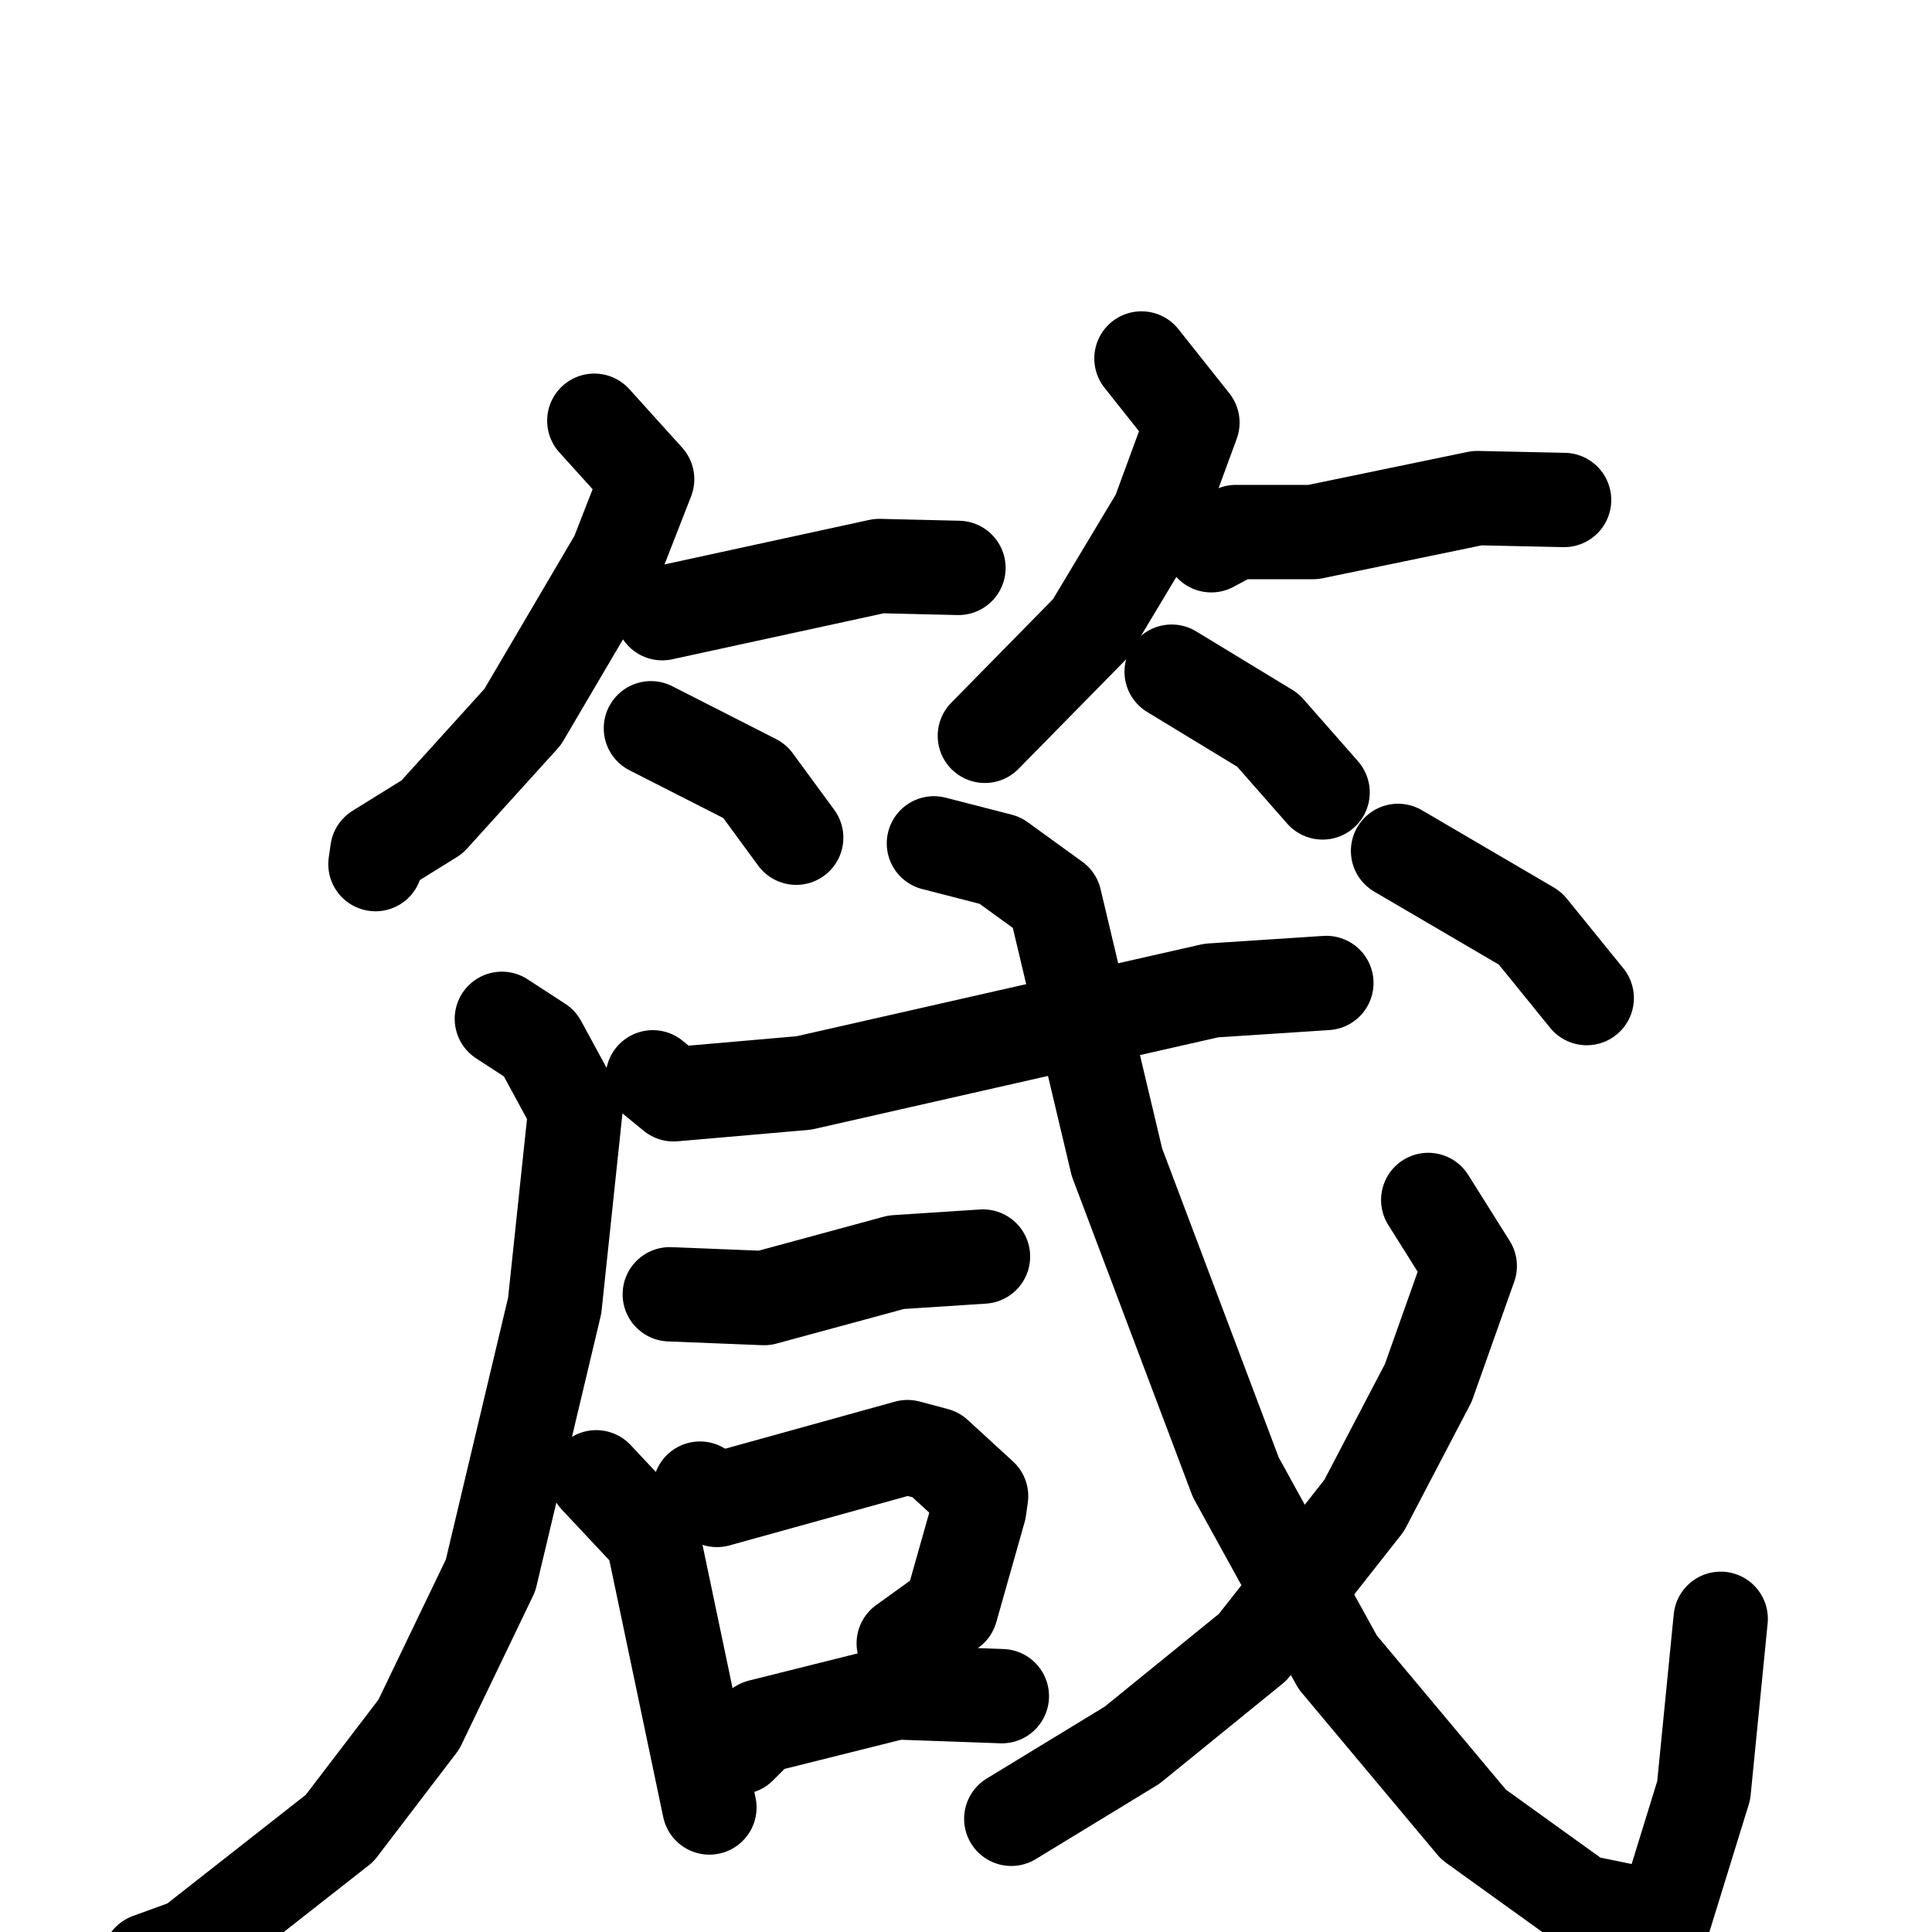 <svg xmlns="http://www.w3.org/2000/svg" viewBox="0 0 1024 1024">
  <g style="fill:none;stroke:#000000;stroke-width:50;stroke-linecap:round;stroke-linejoin:round;" transform="scale(1, 1) translate(0, 0)">
    <path d="M 315.0,223.0 L 343.0,254.0 L 327.0,295.0 L 277.0,380.0 L 229.0,433.0 L 200.0,451.0 L 199.0,458.0"/>
    <path d="M 351.0,325.0 L 466.0,300.0 L 508.0,301.0"/>
    <path d="M 345.0,386.0 L 400.0,414.0 L 422.0,444.0"/>
    <path d="M 605.0,190.0 L 632.0,224.0 L 614.0,273.0 L 578.0,333.0 L 522.0,390.0"/>
    <path d="M 642.0,289.0 L 655.0,282.0 L 696.0,282.0 L 783.0,264.0 L 829.0,265.0"/>
    <path d="M 621.0,356.0 L 672.0,387.0 L 701.0,420.0"/>
    <path d="M 346.0,571.0 L 357.0,580.0 L 426.0,574.0 L 642.0,525.0 L 703.0,521.0"/>
    <path d="M 266.0,540.0 L 286.0,553.0 L 305.0,588.0 L 294.0,692.0 L 260.0,835.0 L 222.0,914.0 L 180.0,969.0 L 101.0,1031.0 L 79.0,1039.0"/>
    <path d="M 355.0,686.0 L 405.0,688.0 L 475.0,669.0 L 521.0,666.0"/>
    <path d="M 316.0,783.0 L 346.0,815.0 L 376.0,958.0"/>
    <path d="M 371.0,789.0 L 380.0,795.0 L 481.0,767.0 L 496.0,771.0 L 520.0,793.0 L 519.0,800.0 L 504.0,853.0 L 479.0,871.0"/>
    <path d="M 392.0,926.0 L 403.0,915.0 L 475.0,897.0 L 531.0,899.0"/>
    <path d="M 495.0,447.0 L 530.0,456.0 L 559.0,477.0 L 592.0,616.0 L 655.0,783.0 L 709.0,881.0 L 781.0,967.0 L 838.0,1008.0 L 882.0,1017.0 L 903.0,949.0 L 912.0,858.0"/>
    <path d="M 757.0,636.0 L 779.0,671.0 L 757.0,733.0 L 723.0,798.0 L 664.0,873.0 L 600.0,925.0 L 536.0,964.0"/>
    <path d="M 741.0,451.0 L 811.0,492.0 L 841.0,529.0"/>
  </g>
</svg>
